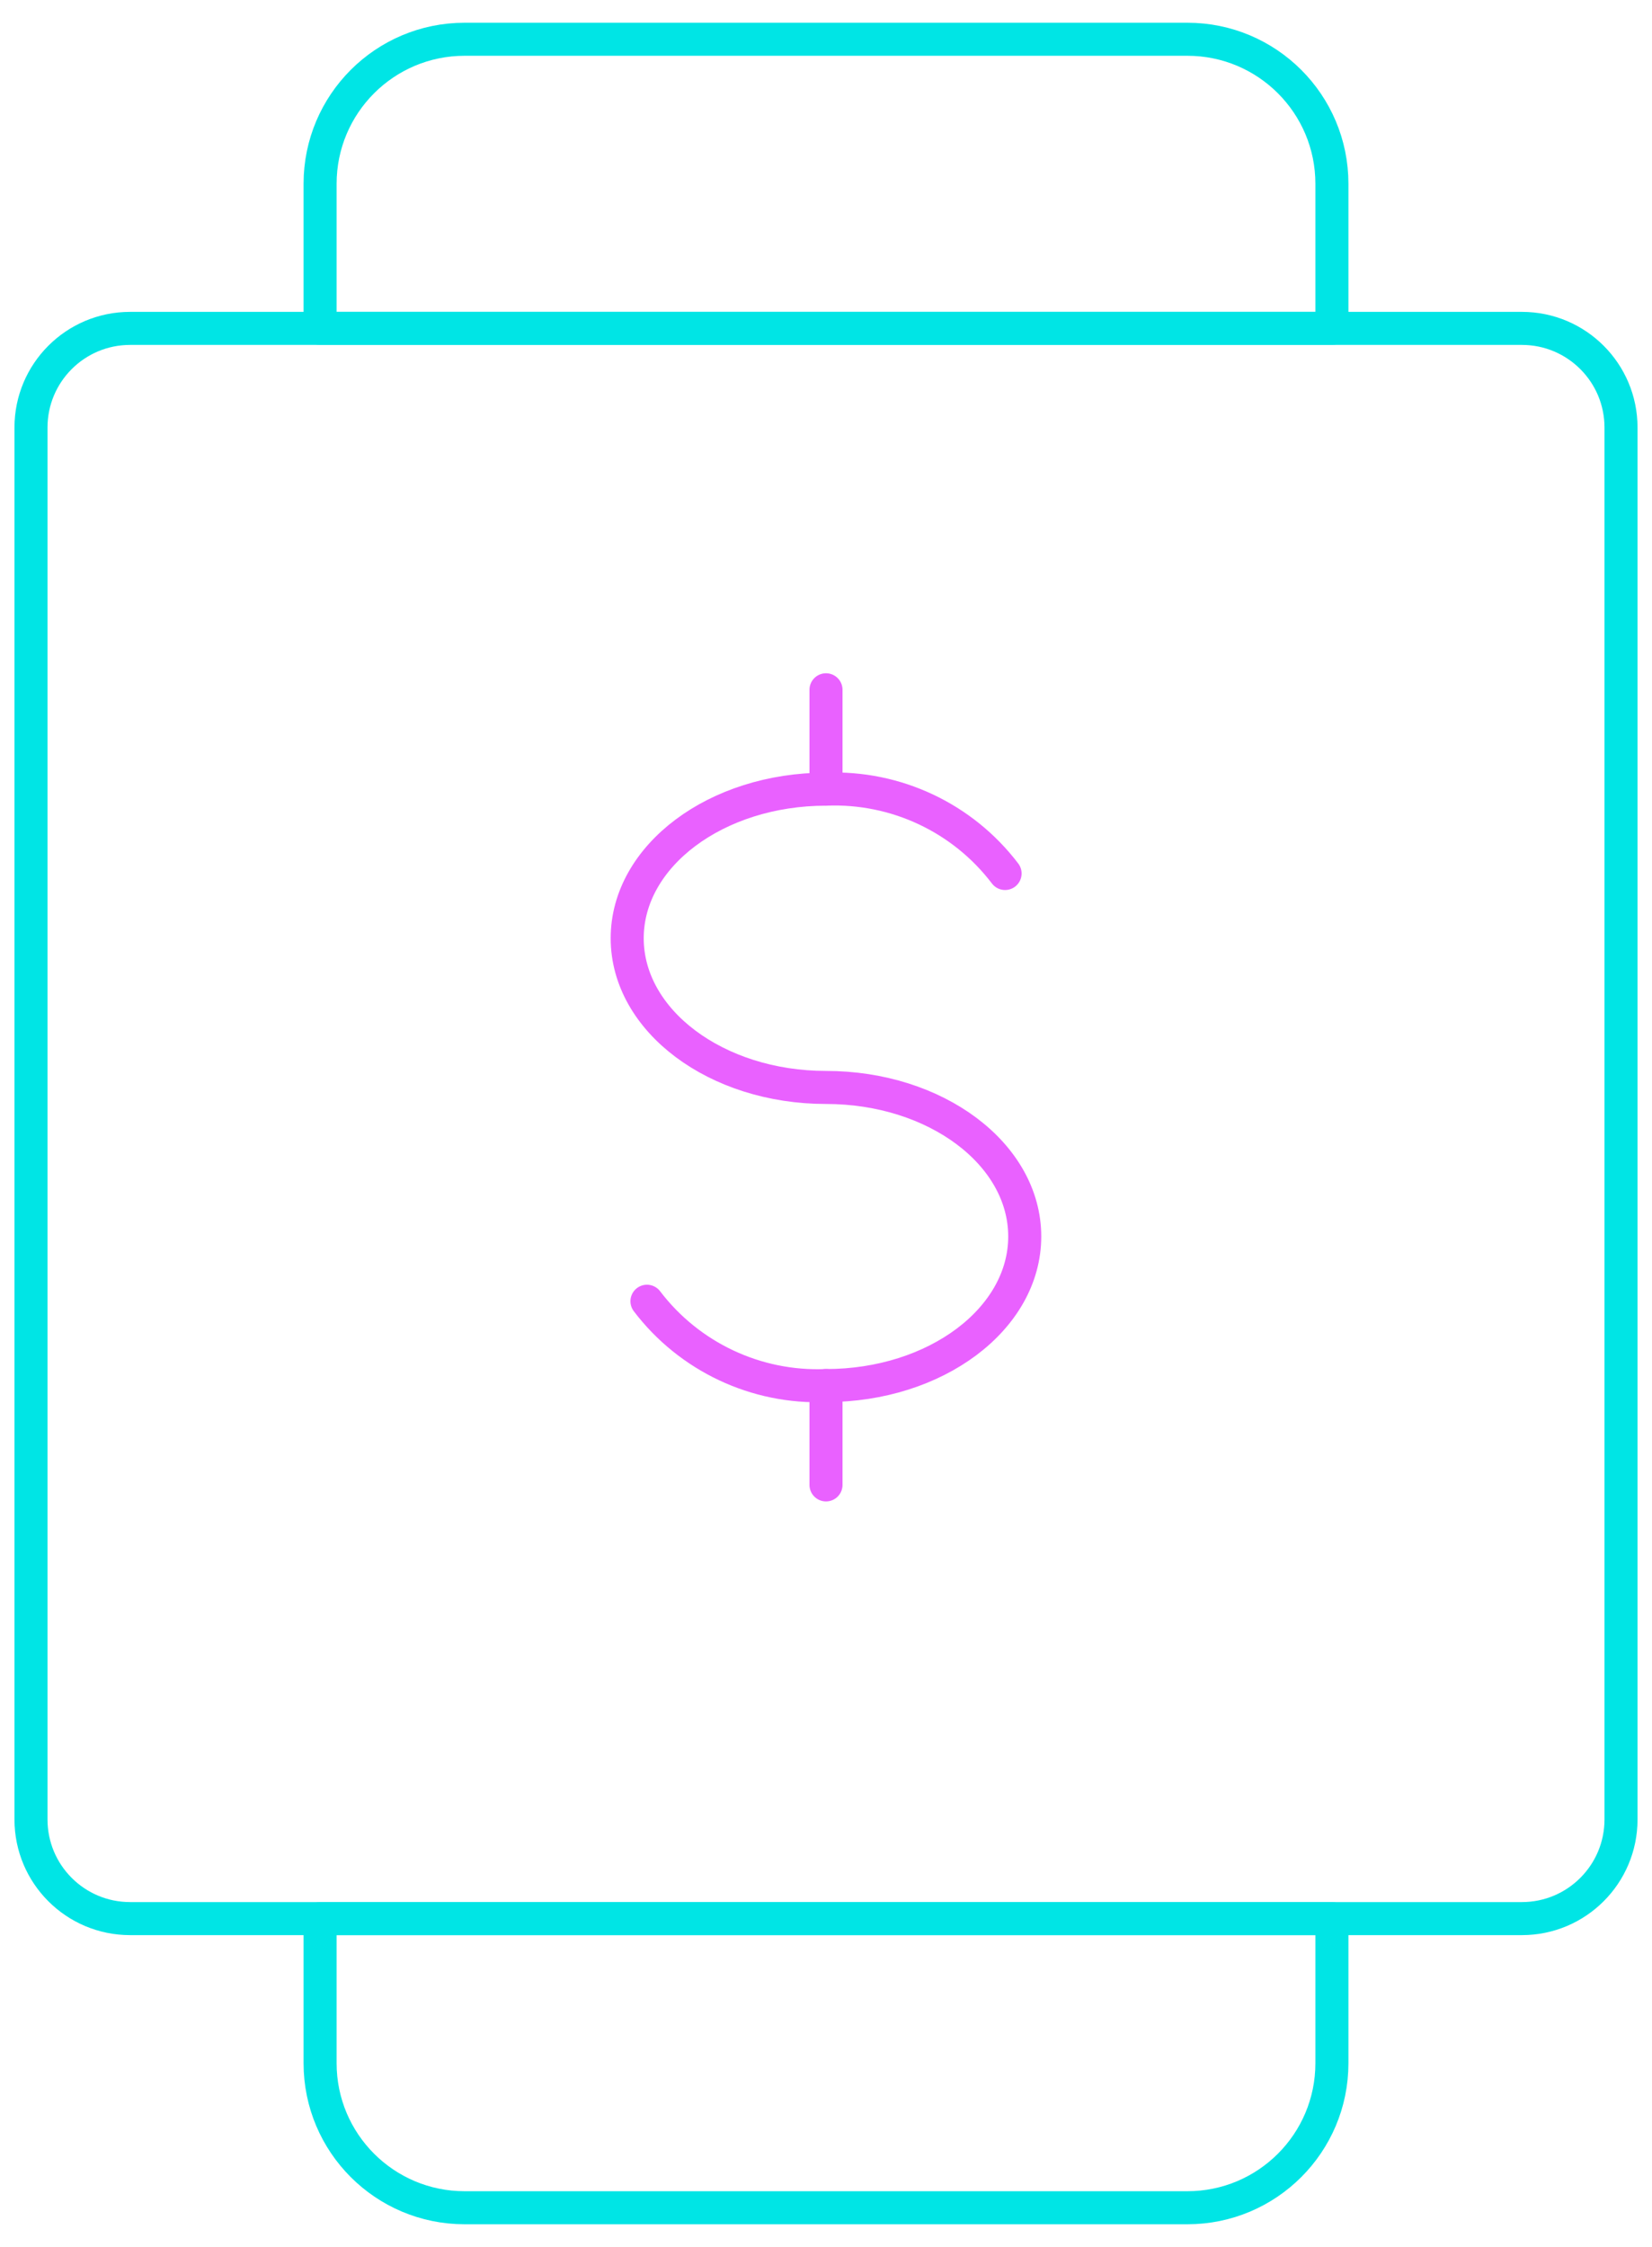 <svg width="50" height="68" viewBox="0 0 50 68" fill="none" xmlns="http://www.w3.org/2000/svg">
<g id="Group">
<g id="smart-watch-square-cash">
<path id="Rectangle-path" fill-rule="evenodd" clip-rule="evenodd" d="M0.938 12.938C0.938 11.281 2.281 9.938 3.938 9.938H46.062C47.719 9.938 49.062 11.281 49.062 12.938V55.062C49.062 56.719 47.719 58.062 46.062 58.062H3.938C2.281 58.062 0.938 56.719 0.938 55.062V12.938Z" stroke="#00E5E5" stroke-linecap="round" stroke-linejoin="round"/>
<path id="Shape" fill-rule="evenodd" clip-rule="evenodd" d="M40.312 9.938H9.688V5.562C9.688 3.146 11.646 1.188 14.062 1.188H35.938C38.354 1.188 40.312 3.146 40.312 5.562V9.938Z" stroke="#00E5E5" stroke-linecap="round" stroke-linejoin="round"/>
<path id="Shape_2" fill-rule="evenodd" clip-rule="evenodd" d="M35.938 66.812H14.062C11.646 66.812 9.688 64.854 9.688 62.438V58.062H40.312V62.438C40.312 64.854 38.354 66.812 35.938 66.812Z" stroke="#00E5E5" stroke-linecap="round" stroke-linejoin="round"/>
<path id="Shape_3" d="M19.581 39.379C20.862 41.063 22.886 42.016 25 41.931C28.323 41.931 31.015 39.912 31.015 37.419C31.015 34.925 28.323 32.909 25 32.909C21.678 32.909 18.983 30.888 18.983 28.394C18.983 25.901 21.678 23.882 25 23.882C27.115 23.797 29.139 24.749 30.42 26.434" stroke="#E961FF" stroke-linecap="round" stroke-linejoin="round"/>
<path id="Shape_4" d="M25 41.93V44.937" stroke="#E961FF" stroke-linecap="round" stroke-linejoin="round"/>
<path id="Shape_5" d="M25 20.875V23.882" stroke="#E961FF" stroke-linecap="round" stroke-linejoin="round"/>
</g>
</g>
</svg>
